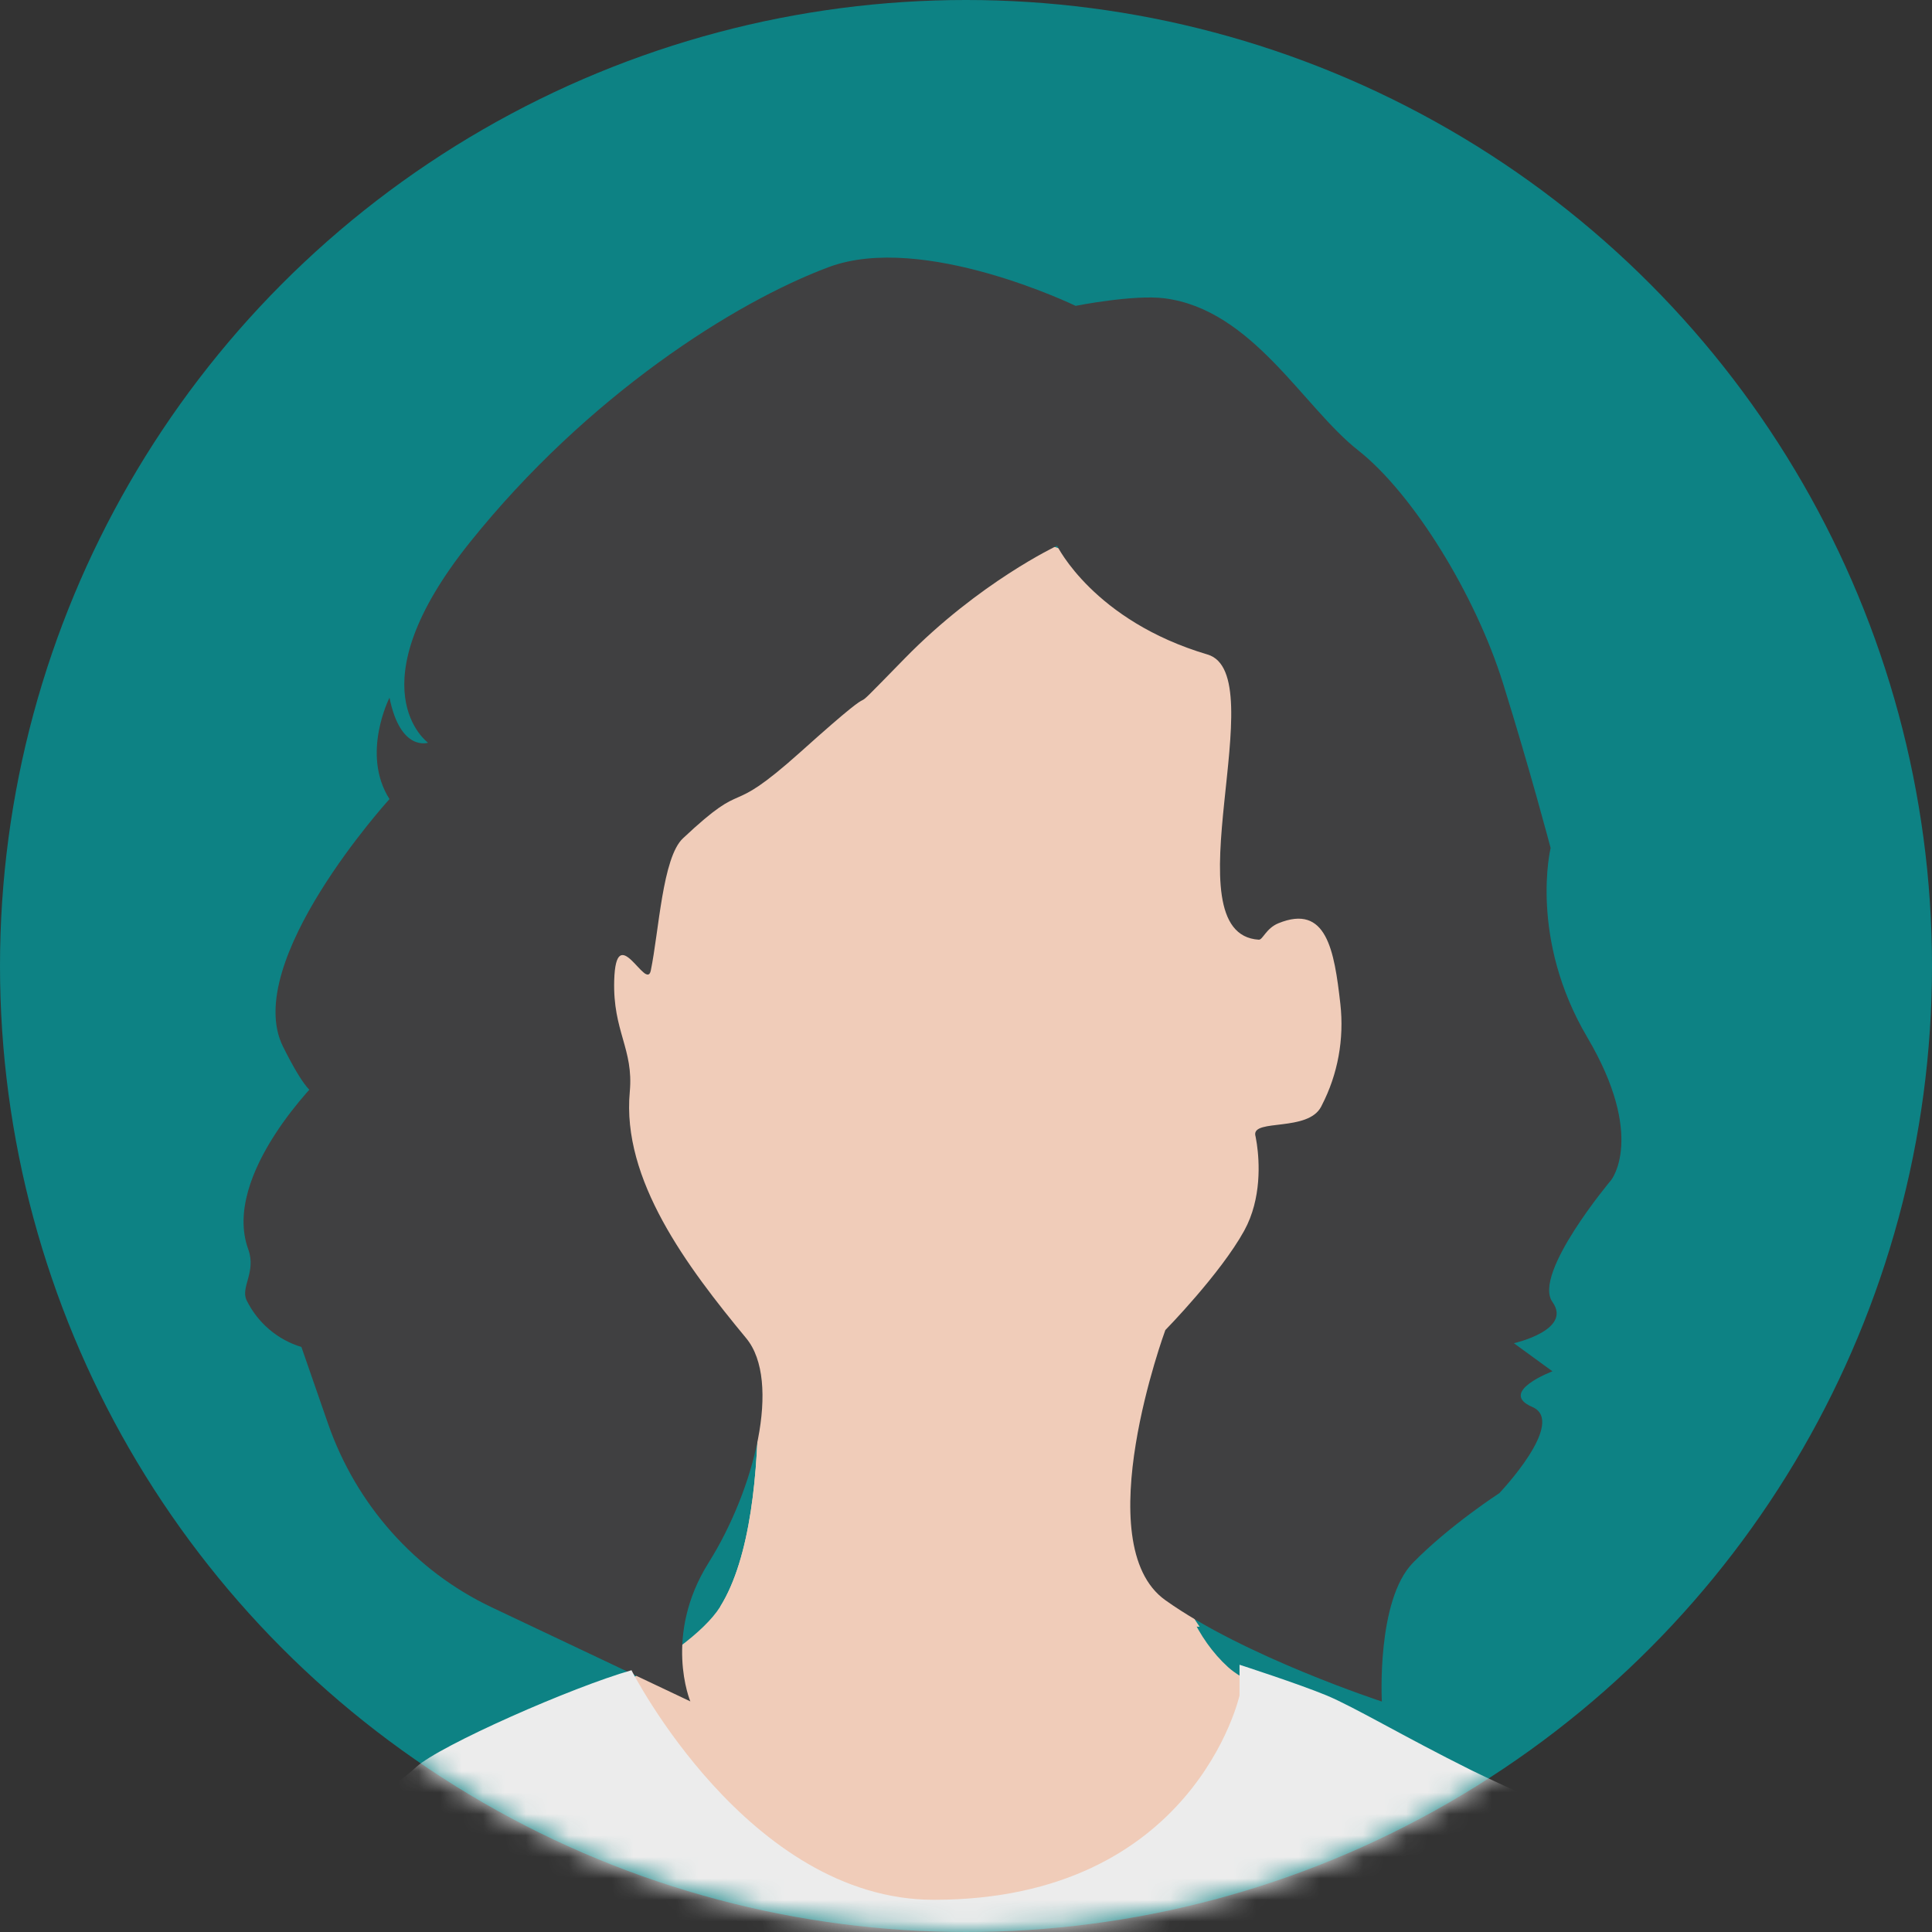<svg width="90" height="90" viewBox="0 0 90 90" fill="none" xmlns="http://www.w3.org/2000/svg">
<rect x="0" y="0" width="90" height="90" fill="#333333" stroke="none"/>
<circle cx="45" cy="45" r="45" fill="#0D8284"/>
<mask id="mask0_6291_46851" style="mask-type:alpha" maskUnits="userSpaceOnUse" x="0" y="0" width="90" height="90">
<circle cx="45" cy="45" r="45" fill="#C4C4C4"/>
</mask>
<g mask="url(#mask0_6291_46851)">
<path d="M55.791 56.656C55.791 56.656 51.367 72.361 57.212 77.665C58.427 78.767 62.668 80.206 62.668 80.206L62.989 81.415C62.989 81.415 62.95 79.624 64.081 80.795C65.212 81.966 68.589 82.555 68.589 82.555L74.931 86.076C74.931 86.076 78.882 88.272 78.882 89.152C78.882 90.032 78.882 90.032 78.882 90.032H9.235L15.722 84.315L20.658 83.144C20.658 83.144 22.346 81.093 23.195 81.384C24.043 81.675 24.043 81.675 24.043 81.675L25.563 80.244C25.563 80.244 32.035 77.266 33.548 74.848C36.398 70.294 34.969 58.715 34.969 58.715L55.791 56.656Z" fill="#F0CCB9"/>
<path d="M55.883 75.781C51.88 70.101 55.791 56.656 55.791 56.656L34.969 58.715C34.969 58.715 36.398 70.294 33.548 74.848L55.883 75.781Z" fill="#F0CCB9"/>
<path d="M29.5 55.5C29.5 55.5 28.222 57.482 37.628 66.223C38.469 67.003 40.364 69.383 41.265 69.736C44.566 71.006 46.362 70.149 48.211 69.598C49.686 69.162 51.68 66.835 51.68 66.835C51.68 66.835 59.504 60.819 59.642 57.75C59.779 54.681 60.75 53.679 60.75 53.679C60.75 53.679 60.964 53.273 61.751 53.648C63.126 54.306 63.928 51.658 64.18 48.75C64.371 46.523 64.264 44.694 62.499 43.5C61.086 43.63 61.735 43 61.735 43C61.72 42.839 61.009 41.364 60.482 39.305C59.68 36.175 59.764 32.333 56.379 30.336C52.994 28.338 49.831 24.741 47.752 25.407C45.674 26.073 40.165 29.93 37.483 28.996C34.801 28.062 33.028 32.632 32.127 34.468C31.019 36.718 29.854 42.901 30 44.5C30.137 46.1 30 45 30 45C30 45 29.59 43.538 28.742 43.27C27.894 43.002 26.343 43.002 26.625 46.209C26.908 49.408 26.083 47.319 28.459 52.883C29.85 56.128 29.5 55.5 29.5 55.5Z" fill="#F0CCB9"/>
<path d="M58.473 52.867C58.473 52.867 58.511 53.028 58.55 53.296C58.664 54.084 58.786 55.829 57.961 57.329C56.853 59.342 54.286 61.96 54.286 61.96C54.286 61.96 50.611 71.924 54.286 74.542C57.961 77.167 64.372 79.264 64.372 79.264C64.372 79.264 64.112 74.542 65.824 72.797C67.535 71.052 69.843 69.559 69.843 69.559C69.843 69.559 73.006 66.238 71.379 65.541C69.759 64.845 72.319 63.881 72.319 63.881L70.523 62.572C70.523 62.572 73.258 61.96 72.319 60.651C71.379 59.342 75.054 54.972 75.054 54.972C75.054 54.972 76.674 52.959 73.946 48.329C71.211 43.699 72.234 39.504 72.234 39.504C72.234 39.504 71.295 35.923 70.011 31.813C68.727 27.703 65.824 22.988 63.264 20.975C60.704 18.962 58.351 14.424 54.248 13.896C52.803 13.712 50.106 14.248 50.106 14.248C50.106 14.248 43 10.804 38.607 12.442C34.213 14.08 27.375 18.427 21.904 25.246C16.433 32.065 19.94 34.599 19.94 34.599C19.94 34.599 18.656 35.035 18.144 32.502C18.144 32.502 16.807 35.127 18.144 37.224C18.144 37.224 11.222 44.831 13.185 48.757C15.149 52.691 14.981 50.158 14.981 50.158C14.981 50.158 10.289 54.704 11.566 58.202C11.947 59.258 11.191 59.97 11.489 60.574C12.009 61.63 12.933 62.411 14.041 62.748L15.279 66.314C16.593 70.095 19.336 73.18 22.897 74.871L32.158 79.257C32.158 79.257 30.874 76.195 33.014 72.789C35.153 69.383 36.414 64.34 34.763 62.342C32.005 59.005 28.956 54.957 29.338 50.855C29.522 48.857 28.544 48.046 28.612 45.673C28.696 42.795 30.11 46.201 30.316 45.214C30.698 43.369 30.859 39.948 31.814 39.053C34.977 36.083 33.678 38.264 37.285 35.035C42.152 30.665 38.484 34.422 42.152 30.665C45.621 27.121 49.243 25.422 49.243 25.422C49.243 25.422 50.947 28.92 56.25 30.489C59.39 31.415 54.393 43.515 58.641 43.775C58.825 43.783 58.977 43.247 59.55 43.01C61.797 42.091 62.156 44.265 62.439 46.767C62.622 48.398 62.324 50.043 61.575 51.49C61.568 51.513 61.552 51.528 61.545 51.551C60.934 52.73 58.381 52.117 58.473 52.867Z" fill="#404041"/>
<path d="M79.993 90.213C80.282 87.403 71.641 84.004 68.532 82.459C65.424 80.914 63.085 79.515 61.798 78.98C60.506 78.444 57.742 77.55 57.742 77.55V78.98C57.742 78.98 55.626 88.5 43.5 88.5C34.846 88.5 29.417 77.806 29.417 77.806C26.69 78.578 20.51 81.297 19.384 82.319C18.264 83.341 17.014 83.985 15.636 83.876C14.047 83.754 8.28 89.204 7 90.207H79.993V90.213Z" fill="#ECECEC"/>
</g>
</svg>
